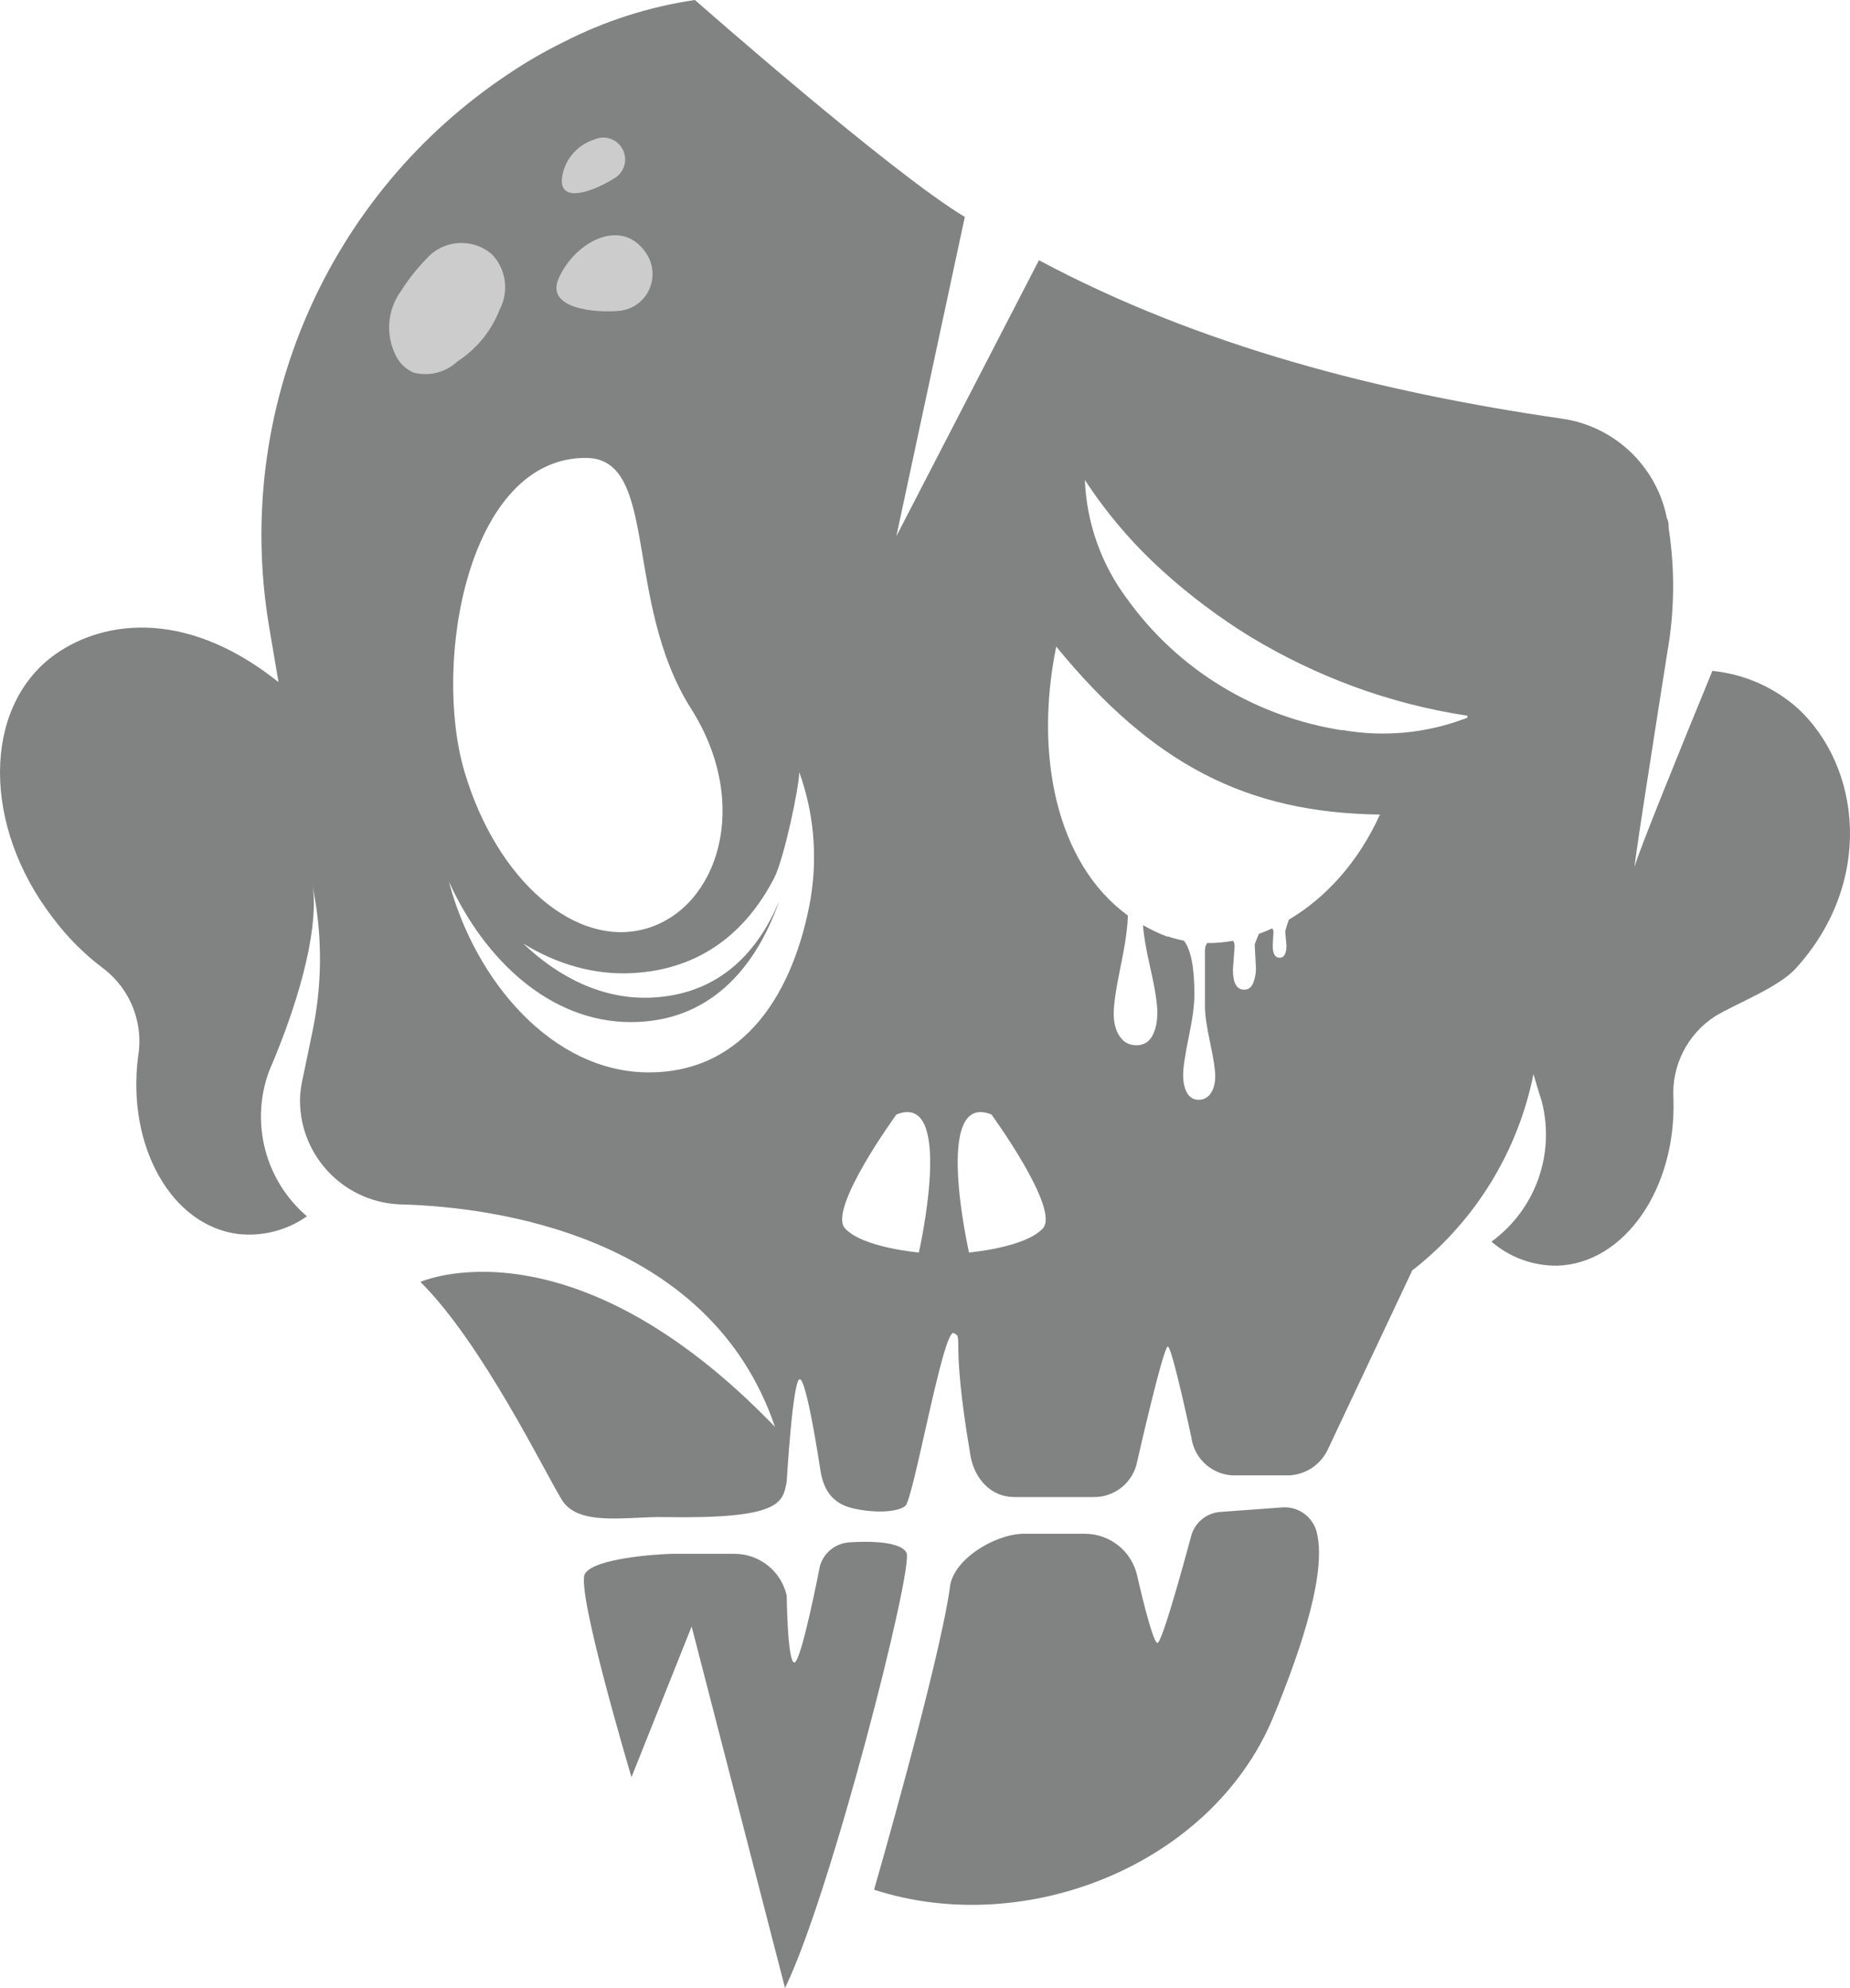 <svg version="1.1" id="图层_1" x="0px" y="0px" width="177.063px" height="190.305px" viewBox="0 0 177.063 190.305" enable-background="new 0 0 177.063 190.305" xml:space="preserve" xmlns="http://www.w3.org/2000/svg" xmlns:xlink="http://www.w3.org/1999/xlink" xmlns:xml="http://www.w3.org/XML/1998/namespace">
  <path fill="#818282" d="M126.002,146.596c0.984,3.621-1.172,10.613-4.187,17.896c-5.902,14.043-23.67,21.111-38.158,16.406
	c0,0,6.183-21.402,7.25-28.875c0.224-2.709,4.266-5.133,6.982-5.197h5.944c2.397,0,4.476,1.66,5.003,3.998
	c0,0,1.445,6.451,1.945,6.449c0.5,0,3.226-10.238,3.226-10.238c0.349-1.295,1.487-2.223,2.826-2.303l5.986-0.439
	C124.287,144.229,125.605,145.182,126.002,146.596z M86.762,148.649c-0.709-1.416-5.47-1-5.47-1
	c-1.339,0.08-2.478,1.008-2.826,2.303c0,0-1.767,9.156-2.434,9.197c-0.667,0.043-0.737-6.408-0.737-6.408
	c-0.527-2.338-2.605-3.998-5.003-3.998h-5.944c-1.576,0.039-7.42,0.428-8.357,1.896s4.449,19.486,4.449,19.486l5.757-14.424
	l8.938,34.604C79.504,181.393,87.471,150.067,86.762,148.649z M171.847,92.735c-1.675,1.82-5.757,3.369-7.683,4.543
	c-2.669,1.717-4.199,4.744-3.998,7.912c0.272,8.625-4.71,15.783-11.137,15.973c-2.304,0.021-4.537-0.797-6.28-2.303
	c4.204-3.064,6.112-8.383,4.814-13.42c-0.292-0.898-0.544-1.758-0.795-2.615c-1.474,7.35-5.5,13.943-11.367,18.609l-0.229,0.168
	l-8.102,17.186c-0.708,1.479-2.192,2.428-3.831,2.449h-4.919c-2.148,0.074-4.002-1.492-4.292-3.621c0,0-1.829-8.59-2.246-8.717
	c-0.417-0.125-2.945,11.02-2.945,11.02c-0.386,1.998-2.151,3.428-4.187,3.391h-7.577c-2.226,0.004-3.813-1.762-4.187-3.955
	c-1.959-11.496-0.604-11.246-1.604-11.746s-3.854,15.916-4.633,16.547c-0.778,0.629-2.988,0.697-4.972,0.244
	s-2.901-1.736-3.191-3.867c0,0-1.287-8.59-1.954-8.508c-0.667,0.084-1.237,9.811-1.237,9.811c-0.386,1.998-0.494,3.592-11.764,3.391
	c-3.521-0.063-8.146,0.924-9.739-1.623s-7.584-14.949-13.553-20.891c0,0,14.381-6.426,33.933,13.879
	c-6.279-18.506-27.213-21.039-35.586-21.289c-0.138-0.002-0.274-0.006-0.411-0.014c-5.496-0.277-9.727-4.957-9.449-10.453
	c0.034-0.408,0.09-0.813,0.168-1.215l1.025-4.939c0.848-4.102,0.932-8.324,0.251-12.455l-0.251-1.488
	c0.565,3.645-0.858,10.111-4.187,17.857c-1.789,4.92-0.338,10.434,3.643,13.836c-1.911,1.35-4.249,1.951-6.573,1.697
	c-6.385-0.797-10.676-8.395-9.588-16.957c0.547-3.168-0.682-6.379-3.202-8.373c-1.905-1.412-3.591-3.098-5.003-5.004
	c-6.699-8.75-6.657-19.928,0-24.951c4.271-3.225,12.35-4.961,21.645,2.449l-0.921-5.443c-3.408-20.611,5.609-41.301,23.026-52.835
	C50.421,5.9,52.155,4.9,53.95,4.02C57.889,2,62.132,0.642,66.51,0c0,0,18.819,16.579,25.832,20.766L85.79,51.329l13.648-26.418
	c15.344,8.205,32.614,12.645,49.988,15.156c5.063,0.697,9.123,4.531,10.111,9.545c0.167,0.293,0.167,0.607,0.167,0.922
	c0.613,3.949,0.571,7.975-0.126,11.91c-1.485,9.42-3.391,21.625-3.098,20.432s4.187-10.803,7.41-18.652
	c3.012,0.299,5.853,1.537,8.122,3.537C178.169,73.413,179.361,84.508,171.847,92.735z M44.468,73.915
	c3.118,10.467,10.738,16.979,17.479,14.947c6.74-2.031,10.026-11.826,4.187-21.037c-6.511-10.279-3.035-23.99-10.069-23.99
	C44.781,43.813,41.349,63.448,44.468,73.915z M76.495,73.915c0,1.396-1.456,8.314-2.401,10.141c-2.63,5.088-6.968,8.754-13.579,9.1
	c-3.598,0.188-7.175-0.822-10.442-2.836c3.455,3.303,7.723,5.418,12.376,5.174c6.598-0.344,10.182-4.586,12.126-9.238
	c-2.306,6.609-6.811,11.588-14.197,11.588c-7.745,0-14.047-6.008-17.417-13.461c2.491,9.482,9.901,18.275,19.134,18.275
	c9.231,0,13.941-7.746,15.511-16.746v-0.043C78.255,81.854,77.873,77.741,76.495,73.915z M85.794,106.692
	c0,0-6.604,9.061-4.914,10.904c1.688,1.842,7.063,2.303,7.063,2.303S91.476,104.389,85.794,106.692z M94.895,106.692
	c-5.682-2.303-2.149,13.207-2.149,13.207s5.375-0.461,7.063-2.303C101.498,115.752,94.895,106.692,94.895,106.692z M132.073,77.977
	c-12.748-0.168-21.729-4.773-30.981-16.078c-2.101,10.252-0.043,20.719,6.854,25.74c-0.021,1.117-0.24,2.697-0.671,4.768
	c-0.453,2.18-0.68,3.719-0.68,4.617s0.191,1.629,0.574,2.191s0.914,0.844,1.594,0.844s1.184-0.293,1.512-0.879
	s0.492-1.332,0.492-2.238s-0.238-2.402-0.715-4.488c-0.367-1.605-0.581-2.887-0.663-3.893c0.75,0.426,1.531,0.813,2.379,1.117
	v-0.041c0.501,0.176,1.017,0.305,1.538,0.41c0.668,0.838,1.011,2.549,1.011,5.18c0,0.953-0.18,2.297-0.539,4.031
	s-0.539,2.953-0.539,3.656s0.125,1.273,0.375,1.711s0.621,0.656,1.113,0.656s0.879-0.211,1.16-0.633s0.422-0.957,0.422-1.605
	s-0.164-1.73-0.492-3.246s-0.492-2.664-0.492-3.445v-5.391c0-0.27,0.08-0.494,0.211-0.686c0.82,0.01,1.65-0.066,2.484-0.215
	c0.093,0.148,0.147,0.314,0.147,0.51l-0.164,2.25c0,1.281,0.359,1.922,1.078,1.922c0.406,0,0.695-0.219,0.867-0.656
	s0.258-0.891,0.258-1.359l-0.117-2.273c0-0.158,0.307-0.801,0.399-1.057c0.431-0.156,0.858-0.328,1.283-0.525
	c0.065,0.098,0.112,0.209,0.112,0.352l-0.07,1.313c0,0.766,0.219,1.148,0.656,1.148s0.656-0.398,0.656-1.195L123.01,89.2
	c0-0.162,0.266-0.934,0.346-1.162C126.829,85.987,129.985,82.583,132.073,77.977z M140.446,68.514
	c-3.742-0.566-7.418-1.514-10.969-2.826c-3.384-1.256-6.643-2.824-9.734-4.688c-3.066-1.879-5.947-4.045-8.604-6.469
	c-2.788-2.541-5.242-5.424-7.306-8.584c0.163,4.129,1.58,8.107,4.062,11.41c2.425,3.373,5.508,6.223,9.064,8.373
	c3.54,2.139,7.466,3.561,11.555,4.186l-0.084-0.041c4.037,0.723,8.194,0.316,12.016-1.172V68.514z" class="color c1"/>
  <g>
    <g>
      <g>
        <path fill="#CDCCCC" d="M53.95,16.286c0.442-1.395,1.535-2.488,2.931-2.93c1.055-0.475,2.294-0.004,2.768,1.051
				c0.455,1.014,0.04,2.205-0.946,2.717C56.399,18.547,52.945,19.635,53.95,16.286z" class="color c2"/>
      </g>
      <g>
        <path fill="#CDCCCC" d="M53.49,26.606c1.611-3.6,6.279-5.967,8.52-2.094c0.834,1.504,0.473,3.391-0.858,4.48
				c-0.563,0.449-1.249,0.719-1.968,0.775C57.132,29.956,52.108,29.6,53.49,26.606z" class="color c2"/>
      </g>
      <g>
        <path fill="#CDCCCC" d="M39.59,35.67c-0.709-0.307-1.293-0.846-1.653-1.529c-1.065-2.004-0.895-4.441,0.439-6.279
				c0.706-1.115,1.527-2.152,2.449-3.098c1.627-1.84,4.434-2.018,6.28-0.398c1.344,1.424,1.63,3.547,0.712,5.275
				c-0.789,2.039-2.204,3.775-4.04,4.961C42.656,35.653,41.076,36.055,39.59,35.67z" class="color c2"/>
      </g>
    </g>
  </g>
</svg>